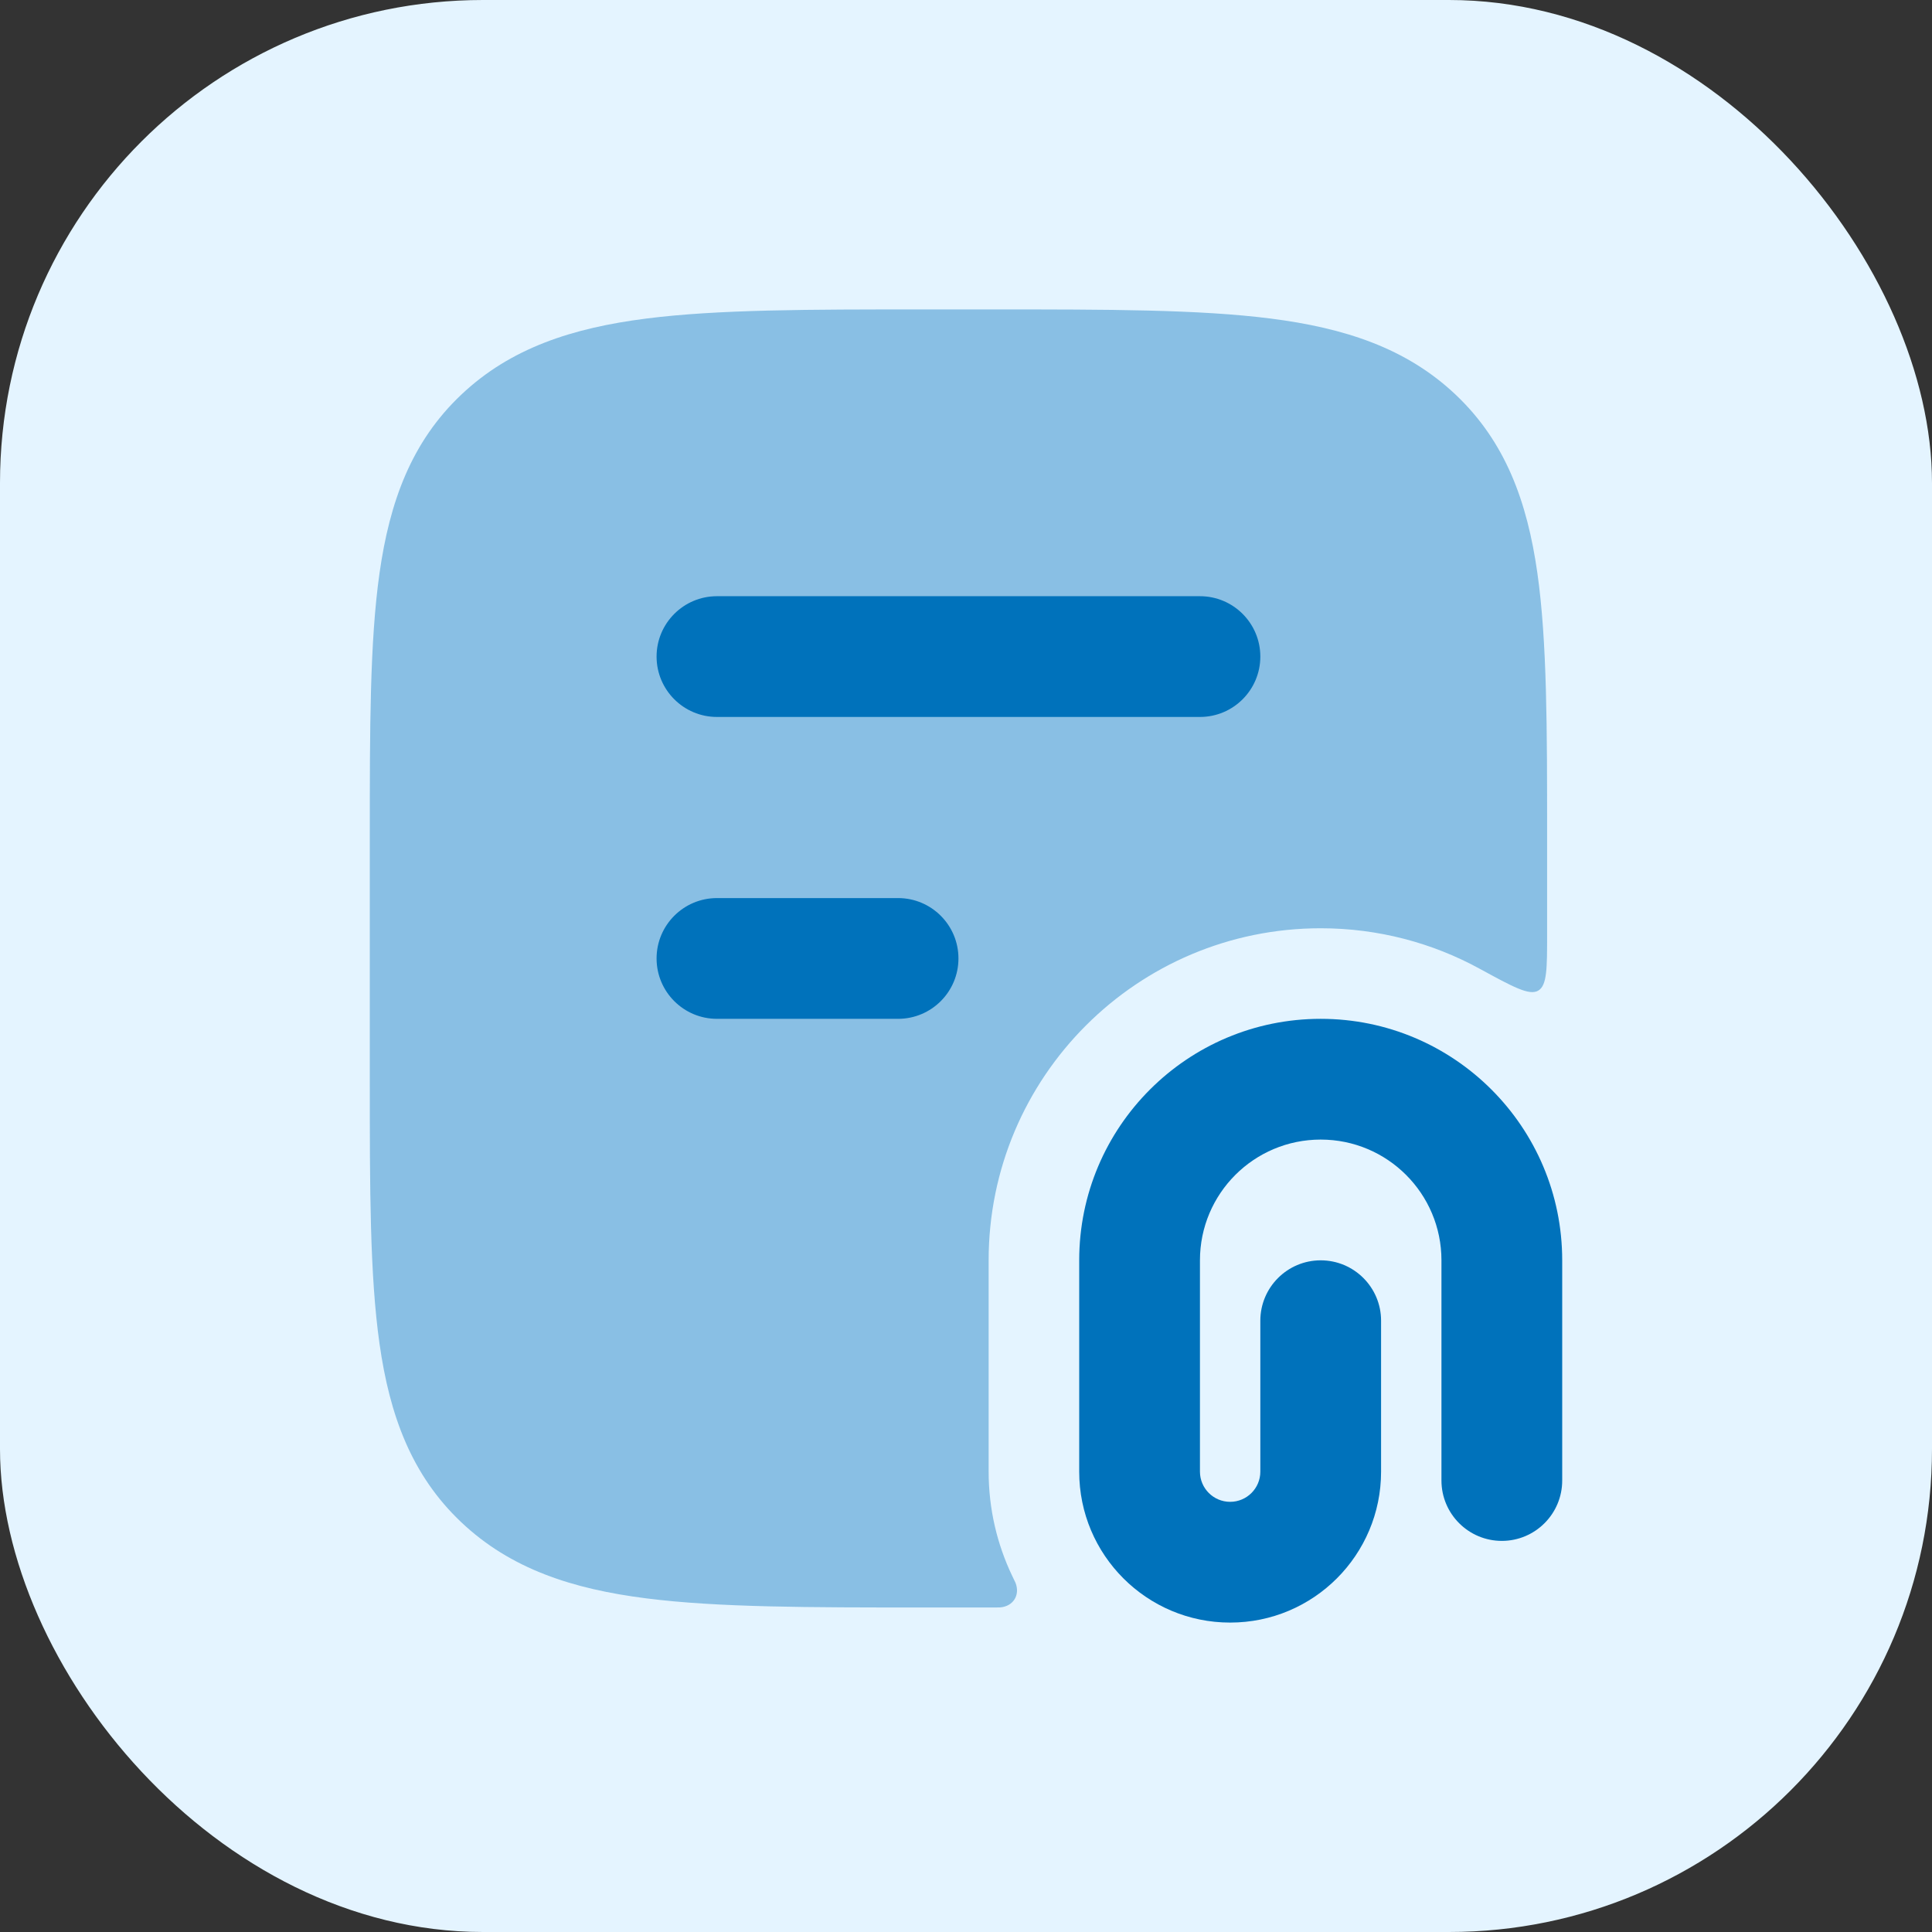 <svg width="32" height="32" viewBox="0 0 32 32" fill="none" xmlns="http://www.w3.org/2000/svg">
<rect x="0" y="0" width="32" height="32" fill="#333333" stroke="none"/>
<rect width="32" height="32" rx="8" fill="#E4F4FF"/>
<path fill-rule="evenodd" clip-rule="evenodd" d="M21.875 18.875C22.98 18.875 23.875 19.77 23.875 20.875L23.875 24.522C23.875 25.074 24.323 25.522 24.875 25.522C25.427 25.522 25.875 25.074 25.875 24.522L25.875 20.875C25.875 18.666 24.084 16.875 21.875 16.875C19.666 16.875 17.875 18.666 17.875 20.875L17.875 24.375C17.875 25.756 18.994 26.875 20.375 26.875C21.756 26.875 22.875 25.756 22.875 24.375L22.875 21.875C22.875 21.323 22.427 20.875 21.875 20.875C21.323 20.875 20.875 21.323 20.875 21.875L20.875 24.375C20.875 24.651 20.651 24.875 20.375 24.875C20.099 24.875 19.875 24.651 19.875 24.375L19.875 20.875C19.875 19.77 20.77 18.875 21.875 18.875Z" fill="#0072BB"/>
<path opacity="0.4" d="M21.045 5.276C19.859 5.125 18.348 5.125 16.459 5.125H15.29C13.402 5.125 11.891 5.125 10.705 5.276C9.482 5.432 8.458 5.763 7.64 6.537C6.814 7.318 6.454 8.31 6.286 9.493C6.125 10.627 6.125 12.066 6.125 13.845L6.125 17.905C6.125 19.683 6.125 21.123 6.286 22.257C6.454 23.44 6.814 24.432 7.64 25.213C8.458 25.987 9.482 26.319 10.705 26.474C11.891 26.625 13.402 26.625 15.29 26.625H16.459C16.521 26.625 16.551 26.625 16.562 26.624C16.781 26.608 16.9 26.421 16.82 26.216C16.816 26.205 16.799 26.17 16.764 26.099C16.515 25.577 16.375 24.992 16.375 24.375L16.375 20.875C16.375 17.837 18.837 15.375 21.875 15.375C22.829 15.375 23.727 15.618 24.509 16.046C25.057 16.345 25.331 16.495 25.478 16.408C25.625 16.321 25.625 16.038 25.625 15.472V13.845C25.625 12.066 25.625 10.627 25.464 9.493C25.296 8.31 24.936 7.318 24.11 6.537C23.292 5.763 22.268 5.432 21.045 5.276Z" fill="#0072BB"/>
<path fill-rule="evenodd" clip-rule="evenodd" d="M10.875 10.875C10.875 10.323 11.323 9.875 11.875 9.875L19.875 9.875C20.427 9.875 20.875 10.323 20.875 10.875C20.875 11.427 20.427 11.875 19.875 11.875L11.875 11.875C11.323 11.875 10.875 11.427 10.875 10.875Z" fill="#0072BB"/>
<path fill-rule="evenodd" clip-rule="evenodd" d="M10.875 15.875C10.875 15.323 11.323 14.875 11.875 14.875L14.875 14.875C15.427 14.875 15.875 15.323 15.875 15.875C15.875 16.427 15.427 16.875 14.875 16.875H11.875C11.323 16.875 10.875 16.427 10.875 15.875Z" fill="#0072BB"/>
</svg>
